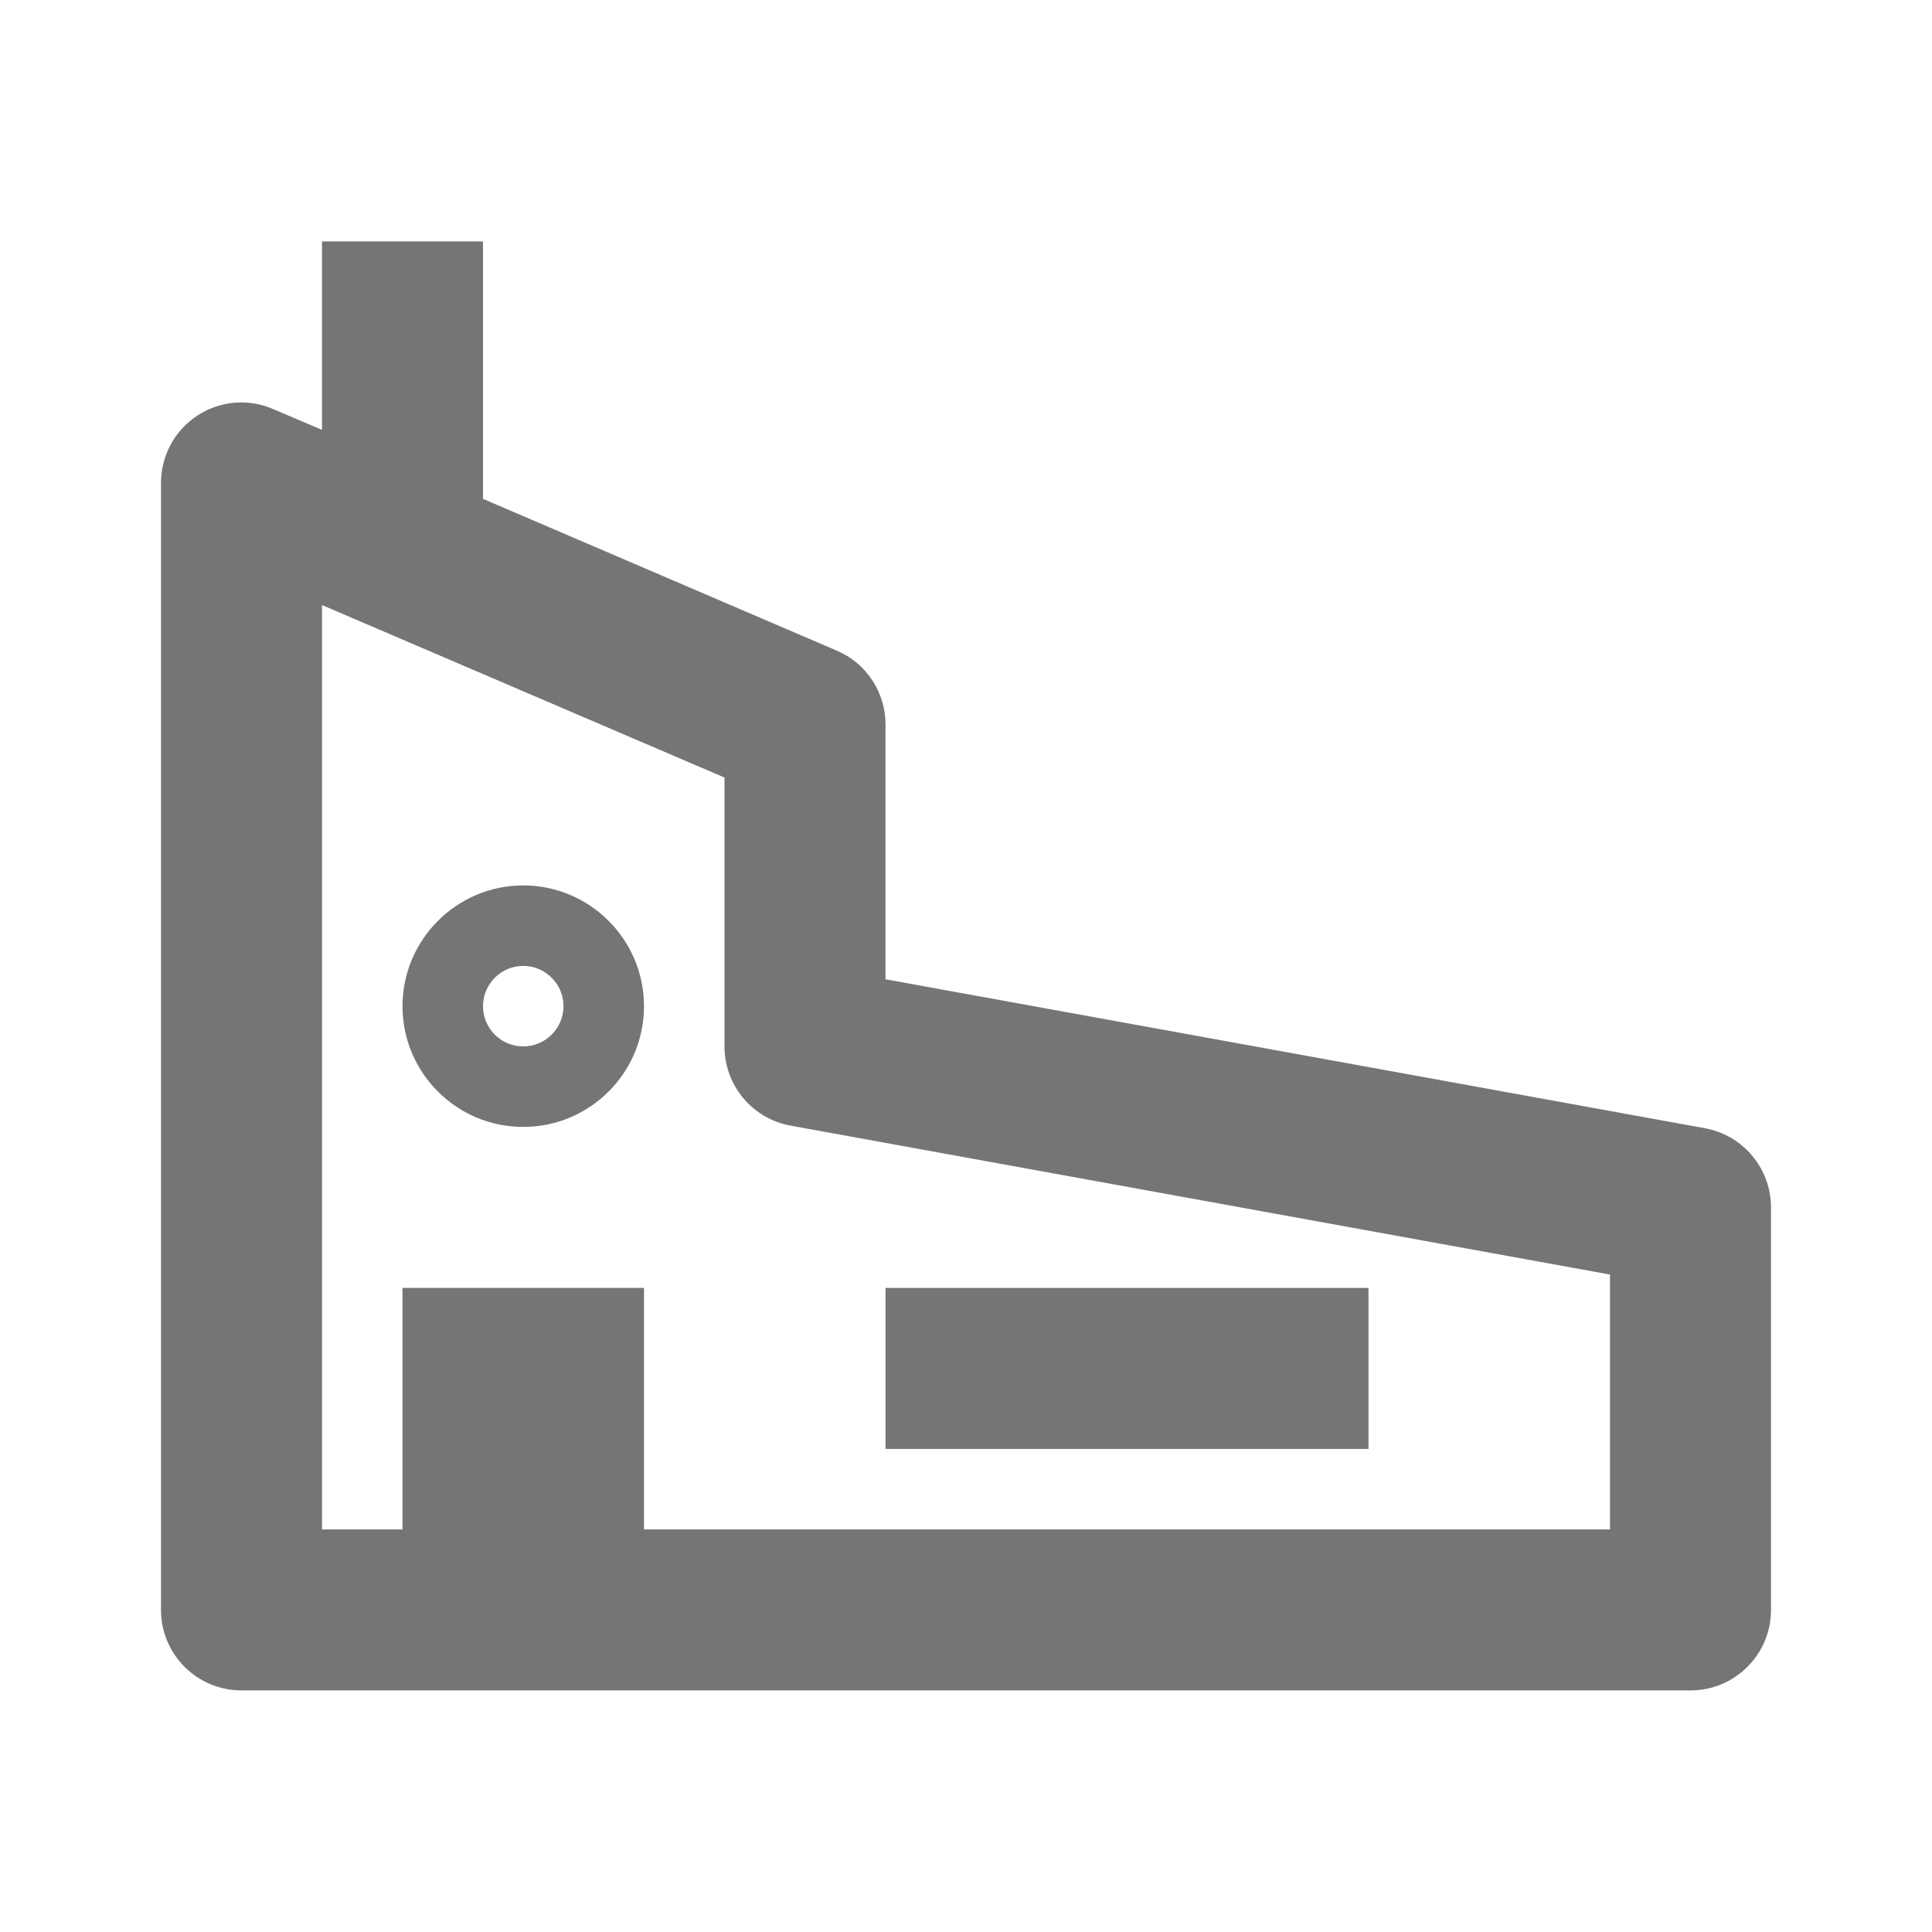 <?xml version="1.0" encoding="iso-8859-1"?>
<!-- Generator: Adobe Illustrator 16.0.0, SVG Export Plug-In . SVG Version: 6.00 Build 0)  -->
<!DOCTYPE svg PUBLIC "-//W3C//DTD SVG 1.1//EN" "http://www.w3.org/Graphics/SVG/1.1/DTD/svg11.dtd">
<svg version="1.1" xmlns="http://www.w3.org/2000/svg" xmlns:xlink="http://www.w3.org/1999/xlink" x="0px" y="0px" width="24px"
	 height="24px" viewBox="0 0 24 24" style="enable-background:new 0 0 24 24;" xml:space="preserve">
<g id="Frame_-_24px">
	<rect x="0" y="0" style="fill:none;" width="24" height="24.001"/>
</g>
<g id="Line_Icons">
	<g>
		<path style="fill:#757575;" d="M21.178,14.015L11,12.165V8.999c0-0.4-0.238-0.761-0.606-0.917L6,6.197V2.999H4v2.341L3.394,5.082
			C3.086,4.947,2.73,4.979,2.449,5.164C2.168,5.349,2,5.663,2,5.999v14c0,0.553,0.448,1,1,1h18c0.552,0,1-0.447,1-1v-5
			C22,14.516,21.654,14.102,21.178,14.015z M20,18.999H8v-3H5v3H4V7.516l5,2.143v3.34c0,0.484,0.346,0.898,0.821,0.984L20,15.833
			V18.999z"/>
		<path style="fill:#757575;" d="M6.5,10.999c-0.827,0-1.5,0.674-1.5,1.5c0,0.829,0.673,1.5,1.5,1.5s1.5-0.671,1.5-1.5
			C8,11.672,7.327,10.999,6.5,10.999z M6.5,12.999c-0.276,0-0.5-0.224-0.5-0.5c0-0.274,0.224-0.5,0.5-0.5s0.5,0.226,0.5,0.5
			C7,12.774,6.775,12.999,6.5,12.999z"/>
		<rect x="11" y="15.999" style="fill:#757575;" width="6" height="2"/>
	</g>
</g>
</svg>
